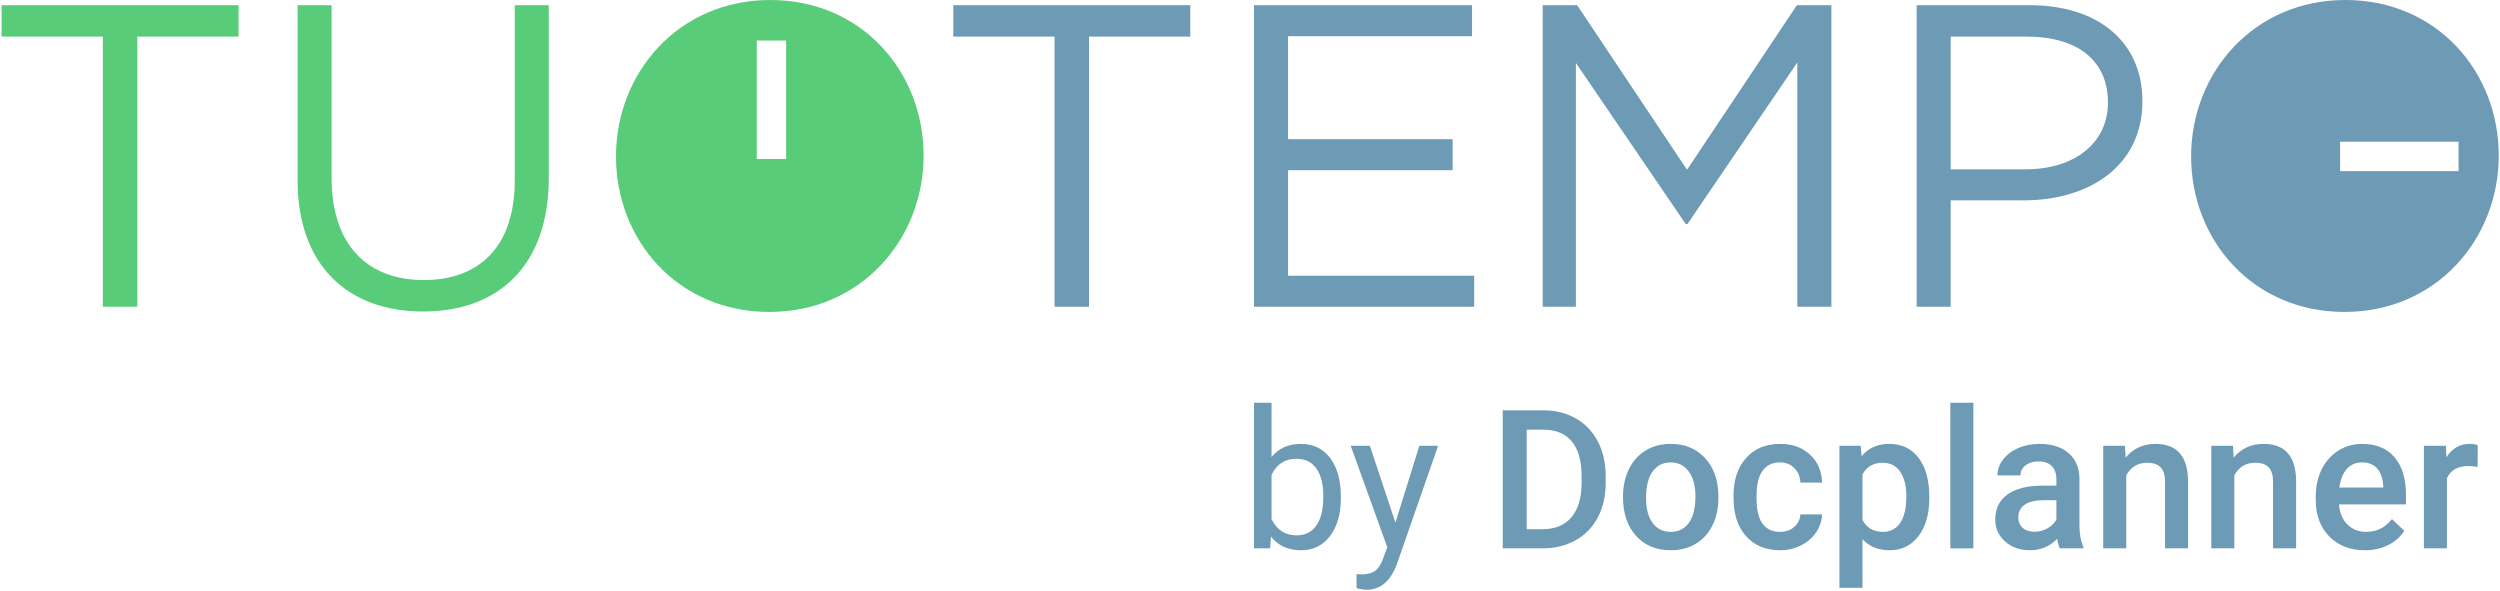 <svg width="1277" height="302" viewBox="0 0 1277 302" fill="none" xmlns="http://www.w3.org/2000/svg">
<path d="M684.903 254.487C684.903 262.492 683.063 268.932 679.383 273.806C675.703 278.648 670.765 281.068 664.567 281.068C657.95 281.068 652.834 278.728 649.219 274.048L648.783 280.1H640.552V205.73H649.509V233.474C653.124 228.987 658.111 226.744 664.47 226.744C670.829 226.744 675.816 229.148 679.431 233.958C683.079 238.767 684.903 245.352 684.903 253.712V254.487ZM675.945 253.47C675.945 247.37 674.767 242.657 672.411 239.332C670.055 236.007 666.665 234.345 662.243 234.345C656.336 234.345 652.091 237.089 649.509 242.576V265.236C652.253 270.723 656.53 273.467 662.34 273.467C666.633 273.467 669.974 271.804 672.362 268.48C674.751 265.155 675.945 260.152 675.945 253.47Z" fill="#6D9AB4"/>
<path d="M712.791 266.979L724.993 227.712H734.58L713.518 288.186C710.258 296.901 705.077 301.259 697.976 301.259L696.281 301.114L692.94 300.484V293.221L695.361 293.415C698.395 293.415 700.751 292.802 702.43 291.575C704.141 290.349 705.545 288.105 706.642 284.845L708.627 279.519L689.938 227.712H699.719L712.791 266.979Z" fill="#6D9AB4"/>
<path d="M767.601 280.1V209.604H788.42C794.65 209.604 800.17 210.992 804.979 213.767C809.821 216.543 813.565 220.481 816.212 225.581C818.859 230.681 820.182 236.524 820.182 243.109V246.643C820.182 253.325 818.843 259.2 816.164 264.267C813.517 269.335 809.724 273.241 804.786 275.985C799.879 278.728 794.247 280.1 787.888 280.1H767.601ZM779.85 219.481V270.32H787.839C794.263 270.32 799.185 268.318 802.607 264.316C806.061 260.281 807.82 254.503 807.884 246.982V243.06C807.884 235.41 806.222 229.568 802.897 225.533C799.573 221.498 794.747 219.481 788.42 219.481H779.85Z" fill="#6D9AB4"/>
<path d="M829.043 253.422C829.043 248.289 830.06 243.674 832.093 239.574C834.127 235.443 836.984 232.279 840.663 230.084C844.343 227.857 848.572 226.744 853.349 226.744C860.418 226.744 866.147 229.019 870.537 233.57C874.959 238.122 877.348 244.158 877.703 251.679L877.751 254.439C877.751 259.603 876.751 264.219 874.75 268.286C872.781 272.353 869.94 275.5 866.228 277.728C862.548 279.955 858.287 281.068 853.446 281.068C846.054 281.068 840.131 278.615 835.676 273.709C831.254 268.77 829.043 262.202 829.043 254.003V253.422ZM840.809 254.439C840.809 259.829 841.922 264.058 844.149 267.124C846.377 270.158 849.475 271.675 853.446 271.675C857.416 271.675 860.499 270.126 862.693 267.027C864.921 263.929 866.034 259.393 866.034 253.422C866.034 248.128 864.888 243.932 862.597 240.833C860.337 237.734 857.255 236.185 853.349 236.185C849.508 236.185 846.457 237.718 844.198 240.785C841.938 243.819 840.809 248.37 840.809 254.439Z" fill="#6D9AB4"/>
<path d="M909.223 271.675C912.16 271.675 914.598 270.82 916.534 269.109C918.471 267.398 919.504 265.284 919.633 262.766H930.721C930.592 266.027 929.575 269.077 927.67 271.917C925.766 274.726 923.184 276.953 919.924 278.599C916.663 280.245 913.145 281.068 909.368 281.068C902.041 281.068 896.231 278.696 891.938 273.951C887.645 269.206 885.498 262.653 885.498 254.293V253.083C885.498 245.11 887.629 238.735 891.89 233.958C896.15 229.148 901.96 226.744 909.32 226.744C915.55 226.744 920.617 228.567 924.523 232.215C928.461 235.83 930.527 240.591 930.721 246.498H919.633C919.504 243.496 918.471 241.027 916.534 239.09C914.63 237.153 912.193 236.185 909.223 236.185C905.414 236.185 902.477 237.573 900.411 240.349C898.345 243.093 897.296 247.273 897.264 252.889V254.778C897.264 260.459 898.281 264.703 900.314 267.511C902.38 270.287 905.35 271.675 909.223 271.675Z" fill="#6D9AB4"/>
<path d="M985.481 254.439C985.481 262.541 983.642 269.012 979.962 273.854C976.282 278.664 971.343 281.068 965.146 281.068C959.4 281.068 954.801 279.18 951.347 275.404V300.242H939.581V227.712H950.427L950.911 233.038C954.365 228.842 959.061 226.744 965.001 226.744C971.392 226.744 976.395 229.132 980.01 233.909C983.658 238.654 985.481 245.255 985.481 253.712V254.439ZM973.764 253.422C973.764 248.193 972.715 244.045 970.617 240.978C968.551 237.912 965.582 236.379 961.708 236.379C956.899 236.379 953.445 238.364 951.347 242.334V265.575C953.477 269.642 956.963 271.675 961.805 271.675C965.549 271.675 968.471 270.174 970.569 267.173C972.699 264.138 973.764 259.555 973.764 253.422Z" fill="#6D9AB4"/>
<path d="M1008 280.1H996.23V205.73H1008V280.1Z" fill="#6D9AB4"/>
<path d="M1052.15 280.1C1051.64 279.099 1051.18 277.469 1050.8 275.21C1047.05 279.116 1042.47 281.068 1037.05 281.068C1031.79 281.068 1027.49 279.568 1024.17 276.566C1020.84 273.564 1019.18 269.852 1019.18 265.429C1019.18 259.845 1021.25 255.568 1025.38 252.599C1029.54 249.597 1035.48 248.096 1043.2 248.096H1050.41V244.658C1050.41 241.947 1049.65 239.784 1048.13 238.17C1046.62 236.524 1044.31 235.701 1041.21 235.701C1038.53 235.701 1036.34 236.379 1034.63 237.734C1032.91 239.058 1032.06 240.752 1032.06 242.818H1020.29C1020.29 239.945 1021.25 237.266 1023.15 234.781C1025.06 232.263 1027.64 230.294 1030.9 228.874C1034.19 227.454 1037.85 226.744 1041.89 226.744C1048.02 226.744 1052.91 228.293 1056.56 231.392C1060.21 234.458 1062.08 238.783 1062.18 244.368V267.996C1062.18 272.708 1062.84 276.469 1064.16 279.277V280.1H1052.15ZM1039.23 271.627C1041.55 271.627 1043.73 271.062 1045.76 269.932C1047.83 268.803 1049.38 267.285 1050.41 265.381V255.504H1044.07C1039.71 255.504 1036.43 256.262 1034.24 257.779C1032.04 259.297 1030.95 261.443 1030.95 264.219C1030.95 266.479 1031.69 268.286 1033.17 269.642C1034.69 270.965 1036.71 271.627 1039.23 271.627Z" fill="#6D9AB4"/>
<path d="M1085.42 227.712L1085.76 233.764C1089.63 229.084 1094.71 226.744 1101.01 226.744C1111.92 226.744 1117.47 232.989 1117.66 245.481V280.1H1105.9V246.159C1105.9 242.834 1105.17 240.381 1103.72 238.8C1102.3 237.186 1099.96 236.379 1096.7 236.379C1091.95 236.379 1088.42 238.525 1086.09 242.818V280.1H1074.33V227.712H1085.42Z" fill="#6D9AB4"/>
<path d="M1140.61 227.712L1140.95 233.764C1144.82 229.084 1149.91 226.744 1156.2 226.744C1167.11 226.744 1172.67 232.989 1172.86 245.481V280.1H1161.09V246.159C1161.09 242.834 1160.37 240.381 1158.91 238.8C1157.49 237.186 1155.15 236.379 1151.89 236.379C1147.15 236.379 1143.61 238.525 1141.29 242.818V280.1H1129.52V227.712H1140.61Z" fill="#6D9AB4"/>
<path d="M1207.96 281.068C1200.51 281.068 1194.45 278.728 1189.81 274.048C1185.19 269.335 1182.88 263.073 1182.88 255.262V253.809C1182.88 248.58 1183.88 243.916 1185.88 239.816C1187.92 235.685 1190.76 232.473 1194.4 230.181C1198.05 227.889 1202.12 226.744 1206.61 226.744C1213.74 226.744 1219.24 229.019 1223.12 233.57C1227.02 238.122 1228.98 244.561 1228.98 252.889V257.634H1194.74C1195.1 261.96 1196.54 265.381 1199.05 267.899C1201.6 270.417 1204.8 271.675 1208.64 271.675C1214.03 271.675 1218.42 269.497 1221.81 265.139L1228.15 271.191C1226.05 274.322 1223.25 276.759 1219.73 278.502C1216.24 280.213 1212.32 281.068 1207.96 281.068ZM1206.56 236.185C1203.33 236.185 1200.72 237.315 1198.71 239.574C1196.75 241.834 1195.49 244.981 1194.94 249.016H1217.36V248.144C1217.1 244.206 1216.05 241.237 1214.21 239.235C1212.37 237.202 1209.82 236.185 1206.56 236.185Z" fill="#6D9AB4"/>
<path d="M1265.58 238.461C1264.03 238.202 1262.43 238.073 1260.79 238.073C1255.4 238.073 1251.76 240.139 1249.89 244.271V280.1H1238.13V227.712H1249.36L1249.65 233.57C1252.49 229.019 1256.43 226.744 1261.46 226.744C1263.14 226.744 1264.53 226.969 1265.63 227.421L1265.58 238.461Z" fill="#6D9AB4"/>
<path d="M1198 0C1244.88 0 1276.36 36.755 1276.36 79.45C1276.36 122.145 1244.44 159.337 1197.57 159.337C1150.69 159.337 1119.22 122.588 1119.22 79.889C1119.22 37.195 1151.13 0 1198 0ZM1036.69 2.646C1071.46 2.646 1094.35 21.126 1094.35 51.72C1094.35 85.17 1066.62 102.334 1033.83 102.334H996.42V156.696H979.034V2.646H1036.69ZM607.988 2.643V18.707H556.264V156.695H538.658V18.707H486.942V2.643H607.988ZM751.914 2.646V18.485H657.942V71.087H742.008V86.936H657.942V140.854H753.015V156.695H640.553V2.646H751.914ZM805.609 2.646L861.733 86.714L917.855 2.646H935.46V156.695H918.068V31.916L861.949 114.441H861.072L804.953 32.133V156.695H788.006V2.646H805.609ZM1255.83 72.397H1195.32V87.414H1255.83V72.397ZM1035.37 18.71H996.42V86.492H1034.49C1060.02 86.492 1076.74 72.847 1076.74 52.385C1076.74 30.152 1060.24 18.71 1035.37 18.71Z" fill="#6D9AB4"/>
<path d="M393.434 0C440.303 0 471.779 36.755 471.779 79.45C471.779 122.145 439.873 159.337 392.995 159.337C346.116 159.337 314.646 122.588 314.646 79.889C314.646 37.195 346.557 0 393.434 0ZM169.395 2.64V91.111C169.395 124.346 187.007 143.056 216.49 143.056C244.886 143.056 262.932 125.885 262.932 92.217V2.64H280.317V90.89C280.317 135.79 254.569 159.119 216.055 159.119C177.979 159.119 152.011 135.79 152.011 92.217V2.64H169.395ZM121.863 2.643V18.707H70.14V156.695H52.533V18.707H0.817V2.643H121.863ZM401.556 20.701H386.54V81.211H401.556V20.701Z" fill="#59CC79"/>
</svg>
